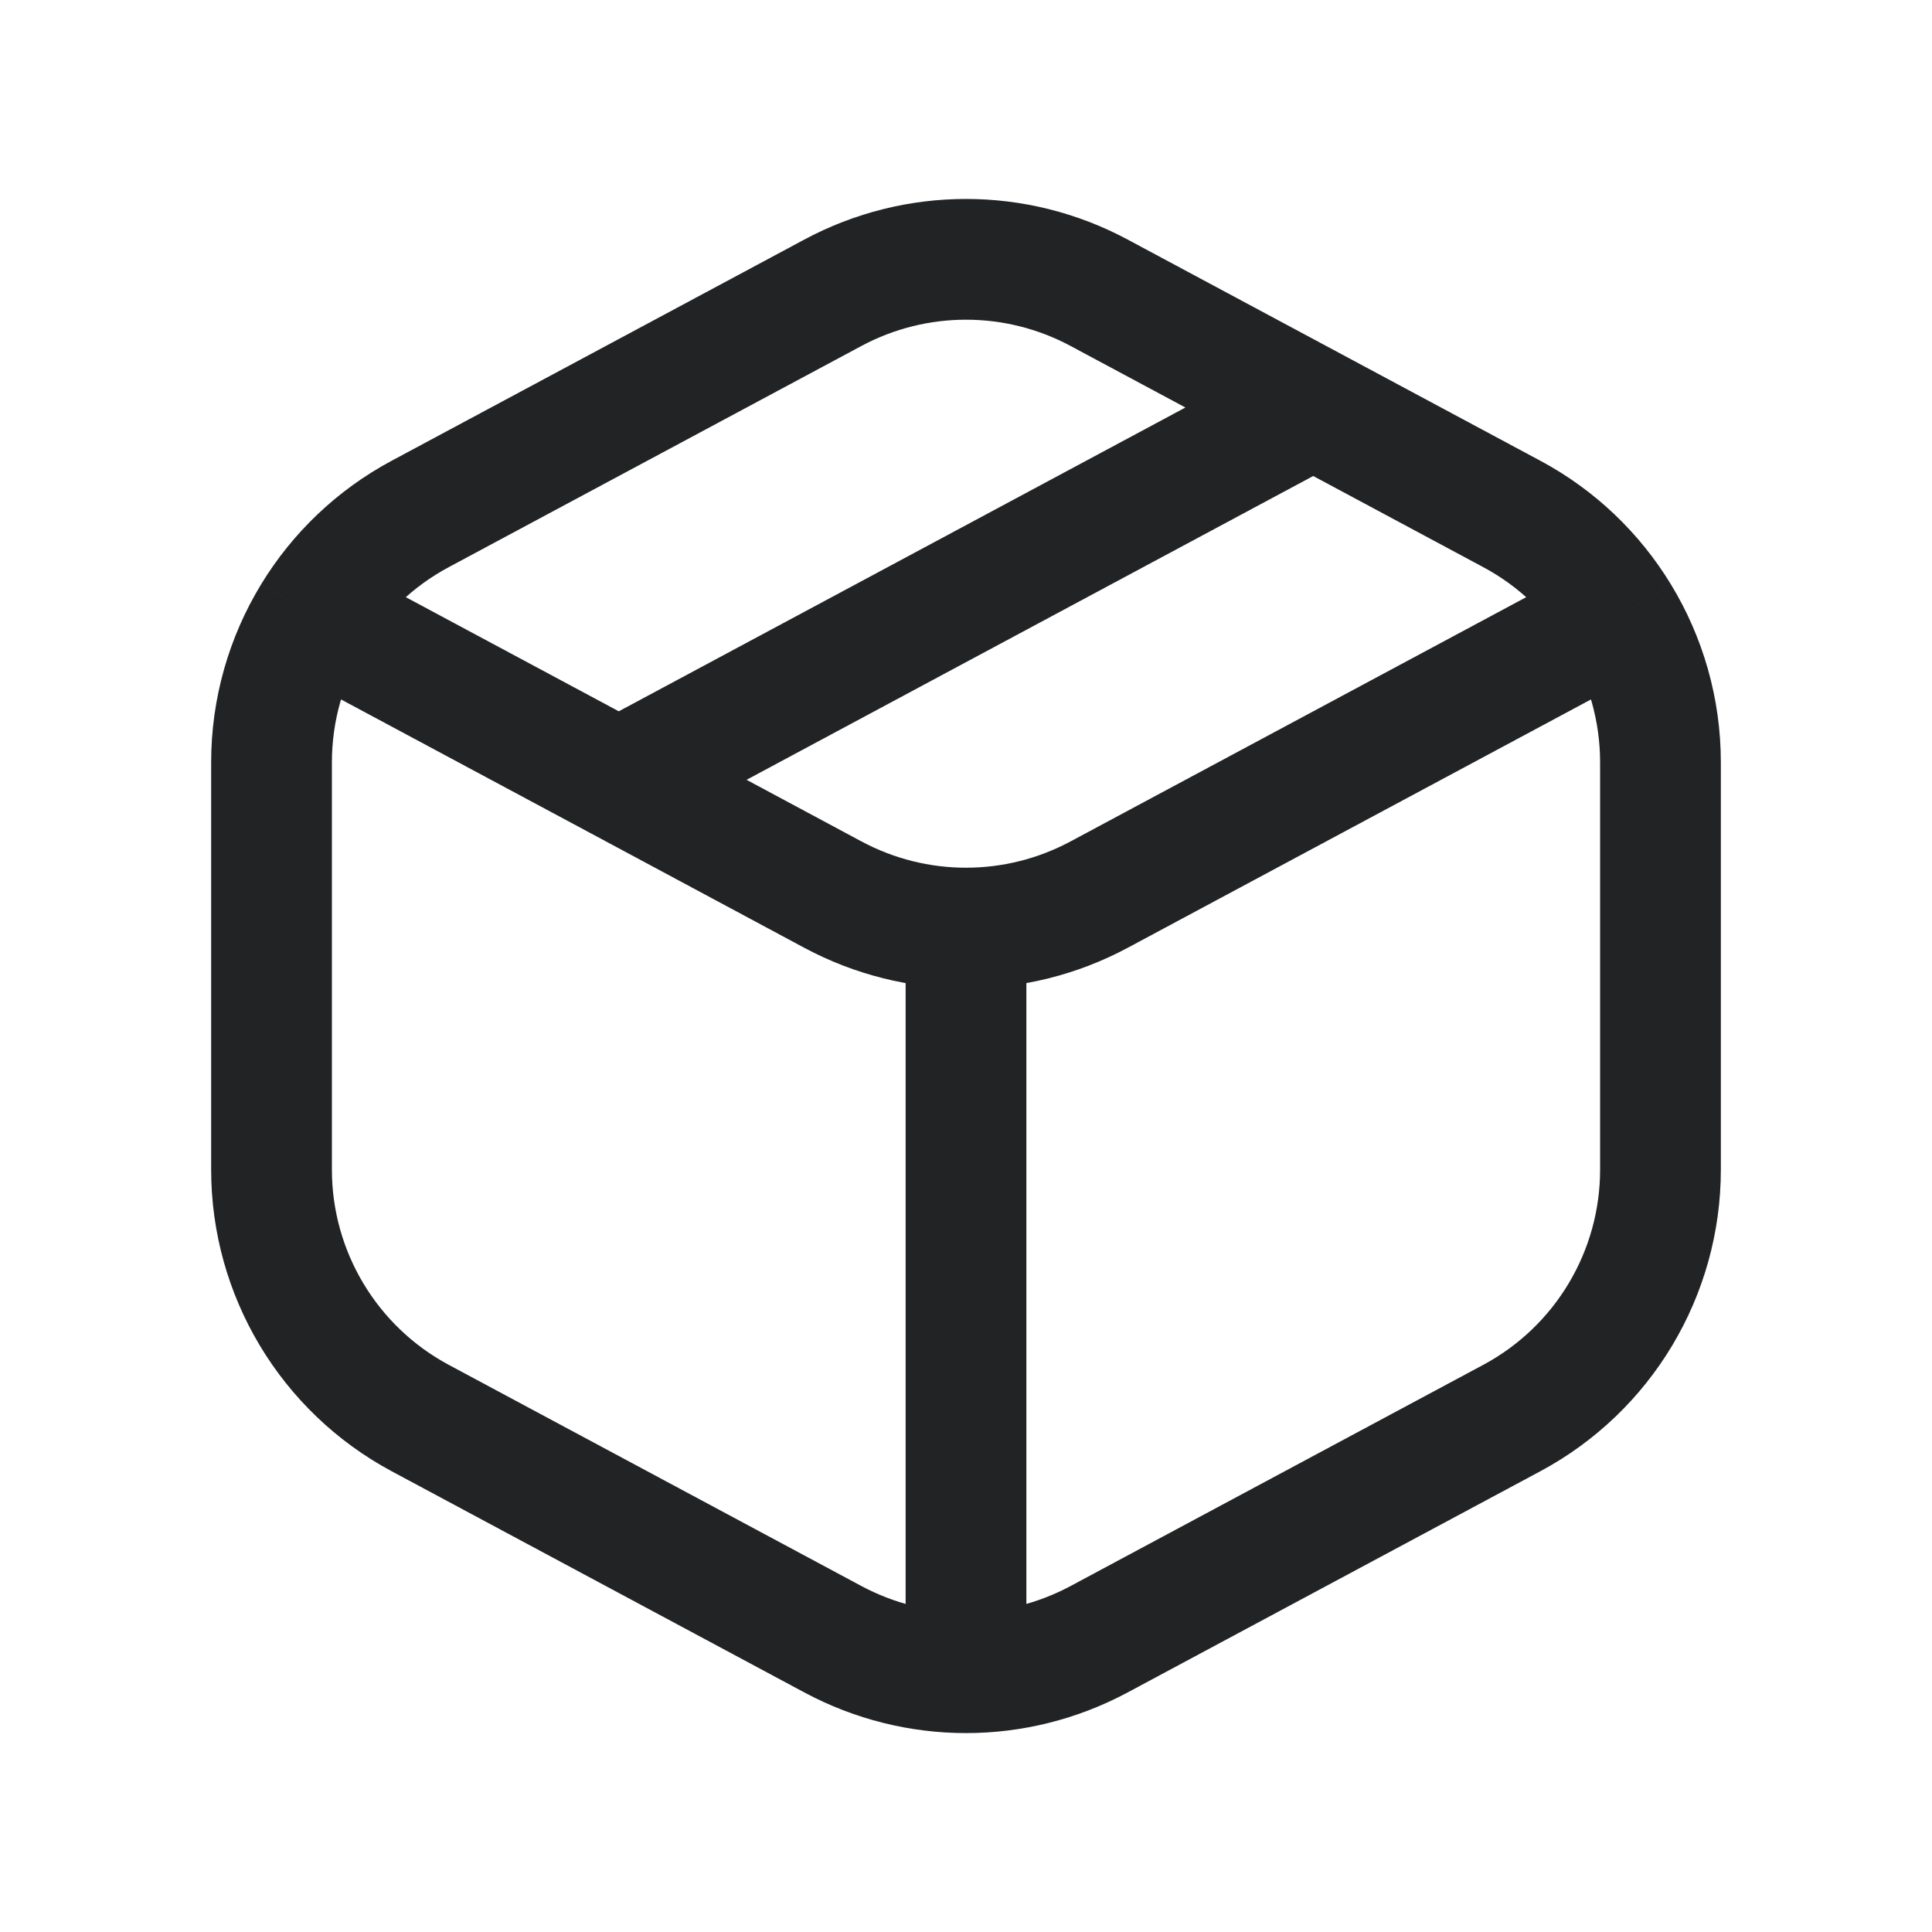 <svg width="24" height="24" viewBox="0 0 24 24" fill="none" xmlns="http://www.w3.org/2000/svg">
<path d="M7.687 9.687L10.346 11.113C10.863 11.39 11.431 11.529 12 11.529M7.687 9.687L3.884 7.649M7.687 9.687L16.183 5.132L16.311 5.061M3.884 7.649C3.556 8.188 3.373 8.815 3.373 9.47V14.53C3.373 15.82 4.083 17.005 5.219 17.615L10.346 20.363C10.863 20.64 11.431 20.779 12 20.779M3.884 7.649C4.203 7.125 4.659 6.685 5.219 6.385L10.346 3.637C11.379 3.083 12.621 3.083 13.654 3.637L16.311 5.061M12 11.529C12.569 11.529 13.137 11.39 13.654 11.113L20.116 7.649M12 11.529V12V20.779M12 20.779C12.569 20.779 13.137 20.64 13.654 20.363L18.781 17.615C19.918 17.005 20.627 15.82 20.627 14.53V9.47C20.627 8.815 20.444 8.188 20.116 7.649M20.116 7.649C19.797 7.125 19.341 6.685 18.781 6.385L16.311 5.061" stroke="#212325" stroke-width="1.5" stroke-linejoin="round"/>
</svg>
